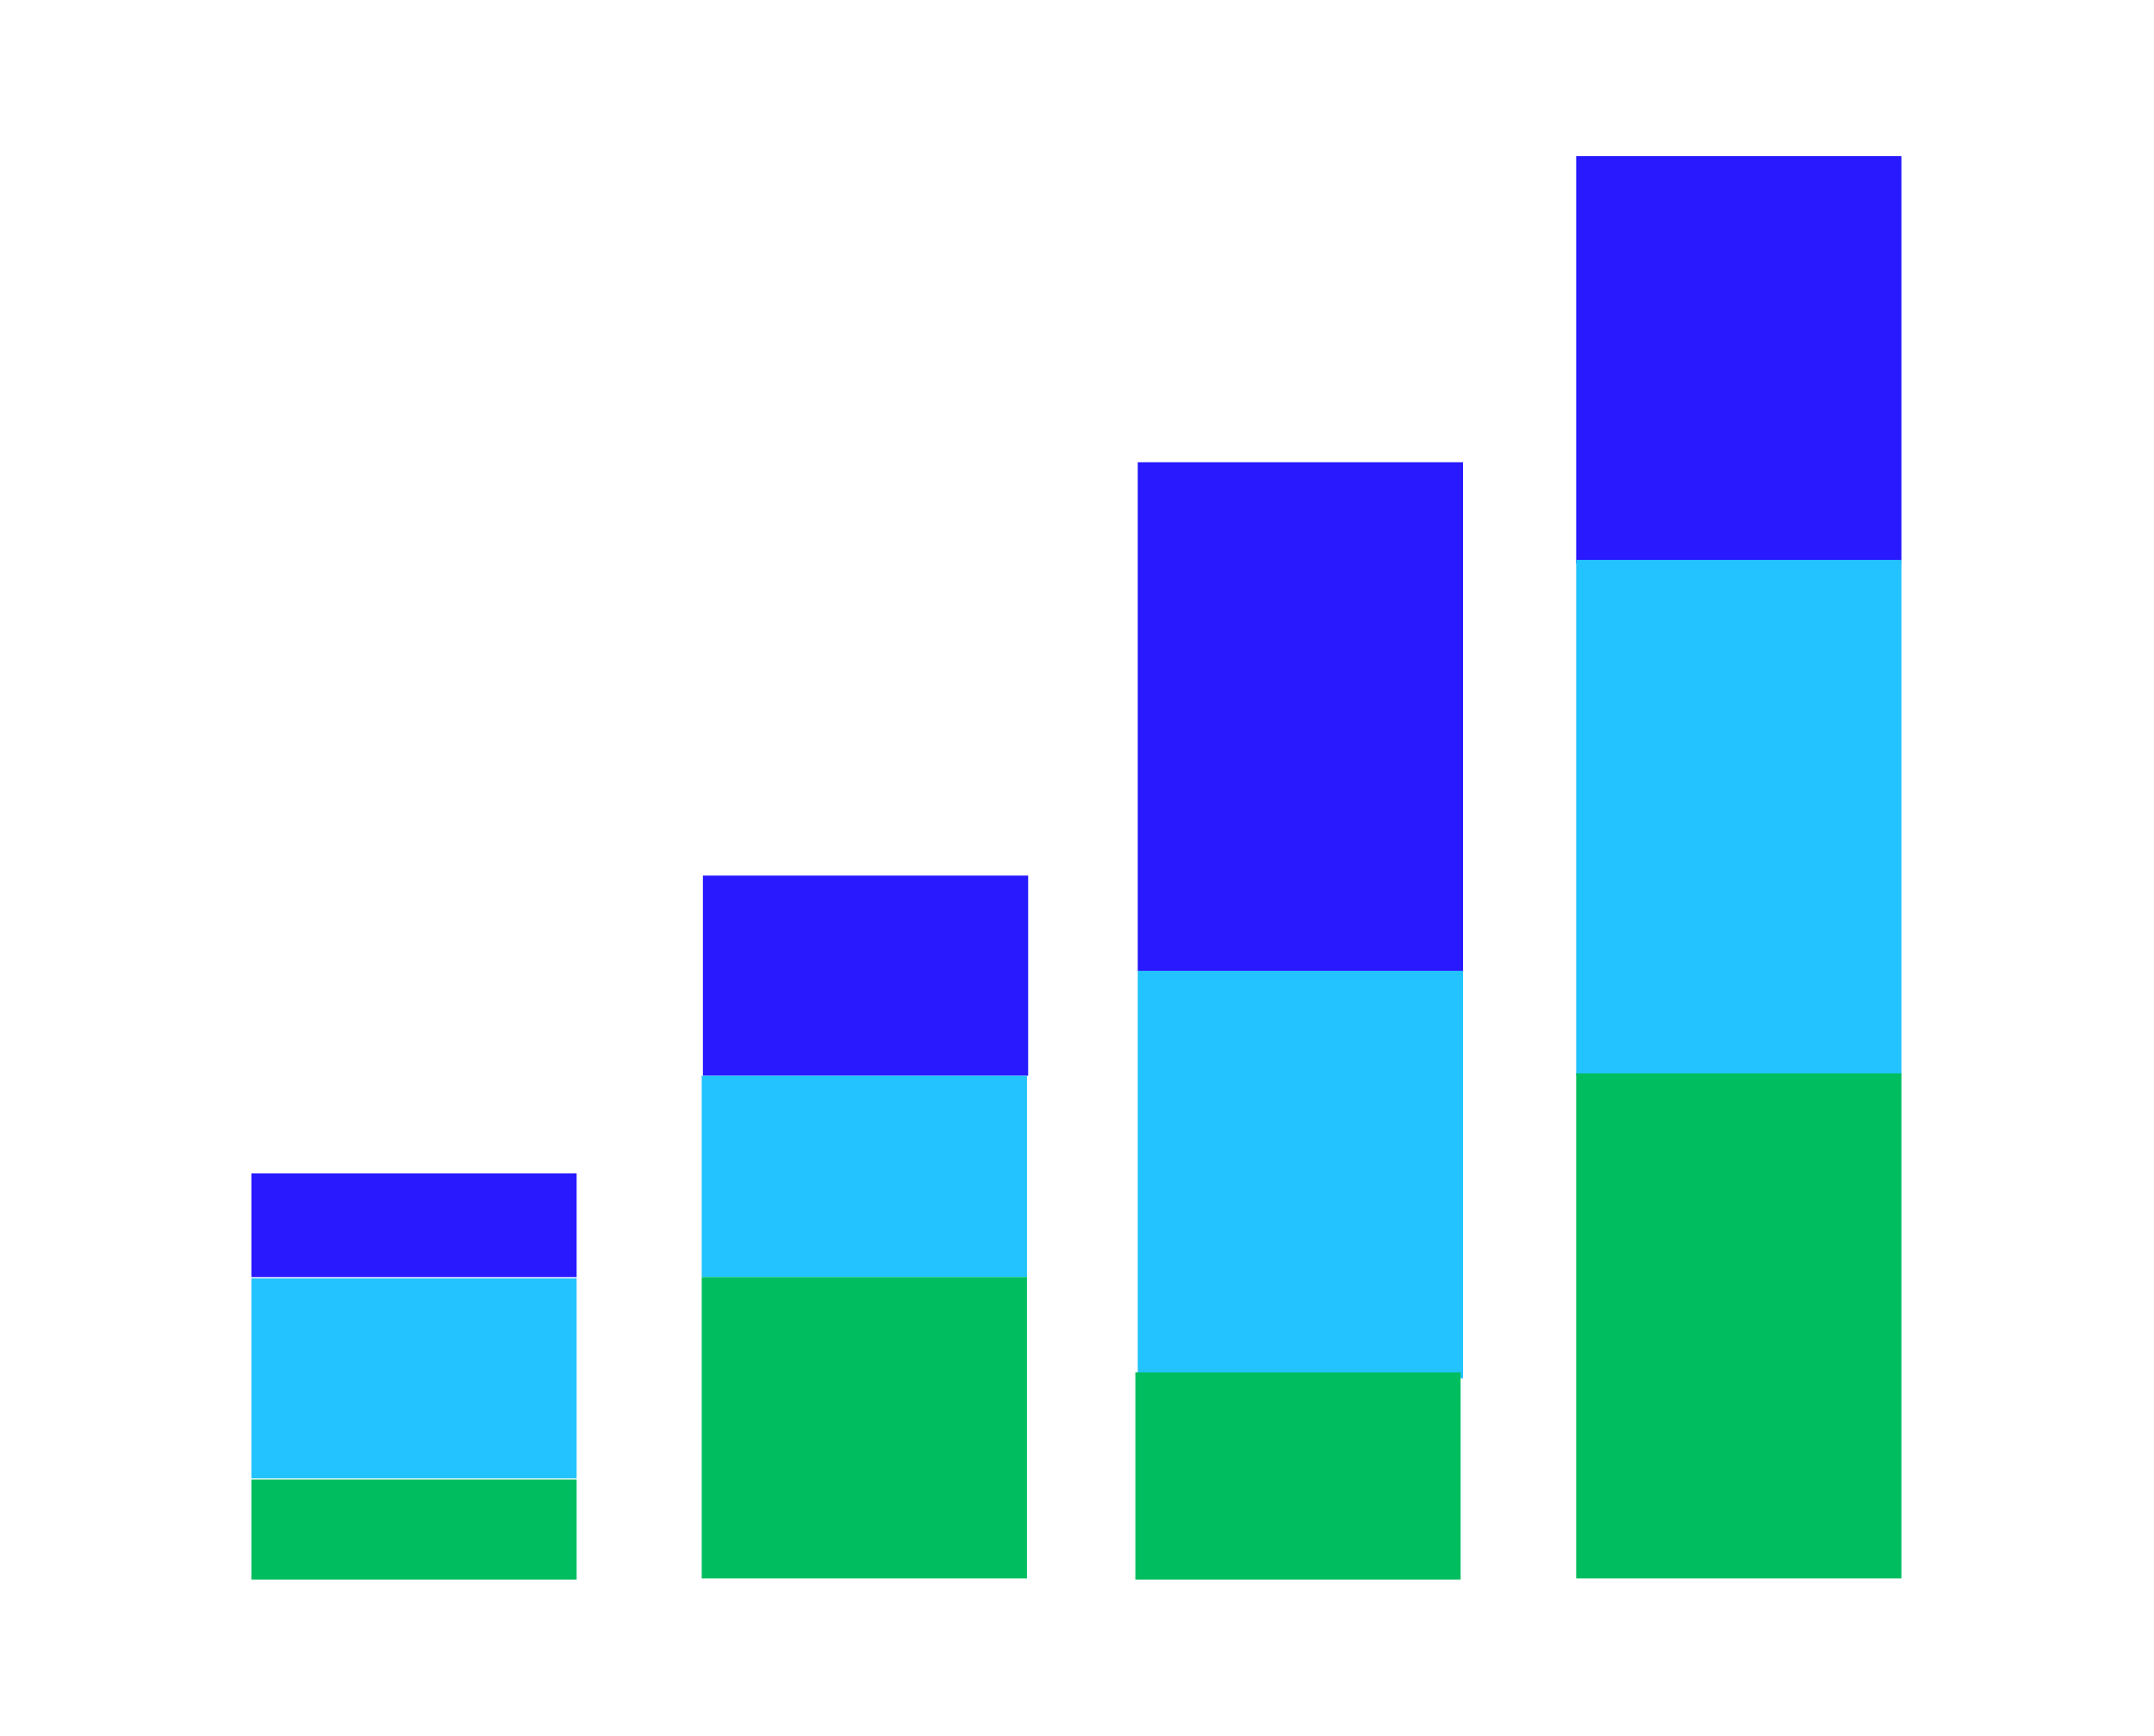 <?xml version="1.0" encoding="utf-8"?>
<!-- Generator: Adobe Illustrator 26.0.1, SVG Export Plug-In . SVG Version: 6.00 Build 0)  -->
<svg version="1.1" xmlns="http://www.w3.org/2000/svg" xmlns:xlink="http://www.w3.org/1999/xlink" x="0px" y="0px"
	 viewBox="0 0 180.8 145.7" style="enable-background:new 0 0 180.8 145.7;" xml:space="preserve">
<style type="text/css">
	.st0{display:none;}
	.st1{display:inline;}
	.st2{fill:#00F0AF;}
	.st3{fill:#FA1996;}
	.st4{fill:#870AA0;}
	.st5{fill:#FA1996;stroke:#FA1996;stroke-width:0.75;stroke-miterlimit:10;}
	.st6{clip-path:url(#SVGID_00000064342025711417440500000004318424463613633417_);fill:#FA1996;}
	.st7{clip-path:url(#SVGID_00000026135512220907596620000002859078998196532391_);fill:#FA1996;}
	.st8{fill:#2819FF;}
	.st9{fill:#23C3FF;}
	.st10{fill:#00BE5F;}
</style>
<g id="Lager_1">
	<g id="Lager_2_00000083087326945708122490000003572635563360946063_">
	</g>
</g>
<g id="Lager_2">
	<g>
		<rect x="21.1" y="98.5" class="st8" width="27.3" height="8.7"/>
		<rect x="21.1" y="107.3" class="st9" width="27.3" height="16.8"/>
		<rect x="21.1" y="124.2" class="st10" width="27.3" height="8.4"/>
		<rect x="59" y="73.5" class="st8" width="27.3" height="16.8"/>
		<rect x="58.9" y="90.3" class="st9" width="27.3" height="16.9"/>
		<rect x="58.9" y="107.2" class="st10" width="27.3" height="25.3"/>
		<rect x="95.5" y="38.8" class="st8" width="27.3" height="42.7"/>
		<rect x="95.5" y="81.5" class="st9" width="27.3" height="34.2"/>
		<rect x="95.3" y="115.2" class="st10" width="27.3" height="17.4"/>
		<rect x="132.3" y="13.1" class="st8" width="27.3" height="34.2"/>
		<rect x="132.3" y="47" class="st9" width="27.3" height="43.3"/>
		<rect x="132.3" y="90.1" class="st10" width="27.3" height="42.4"/>
	</g>
</g>
</svg>
